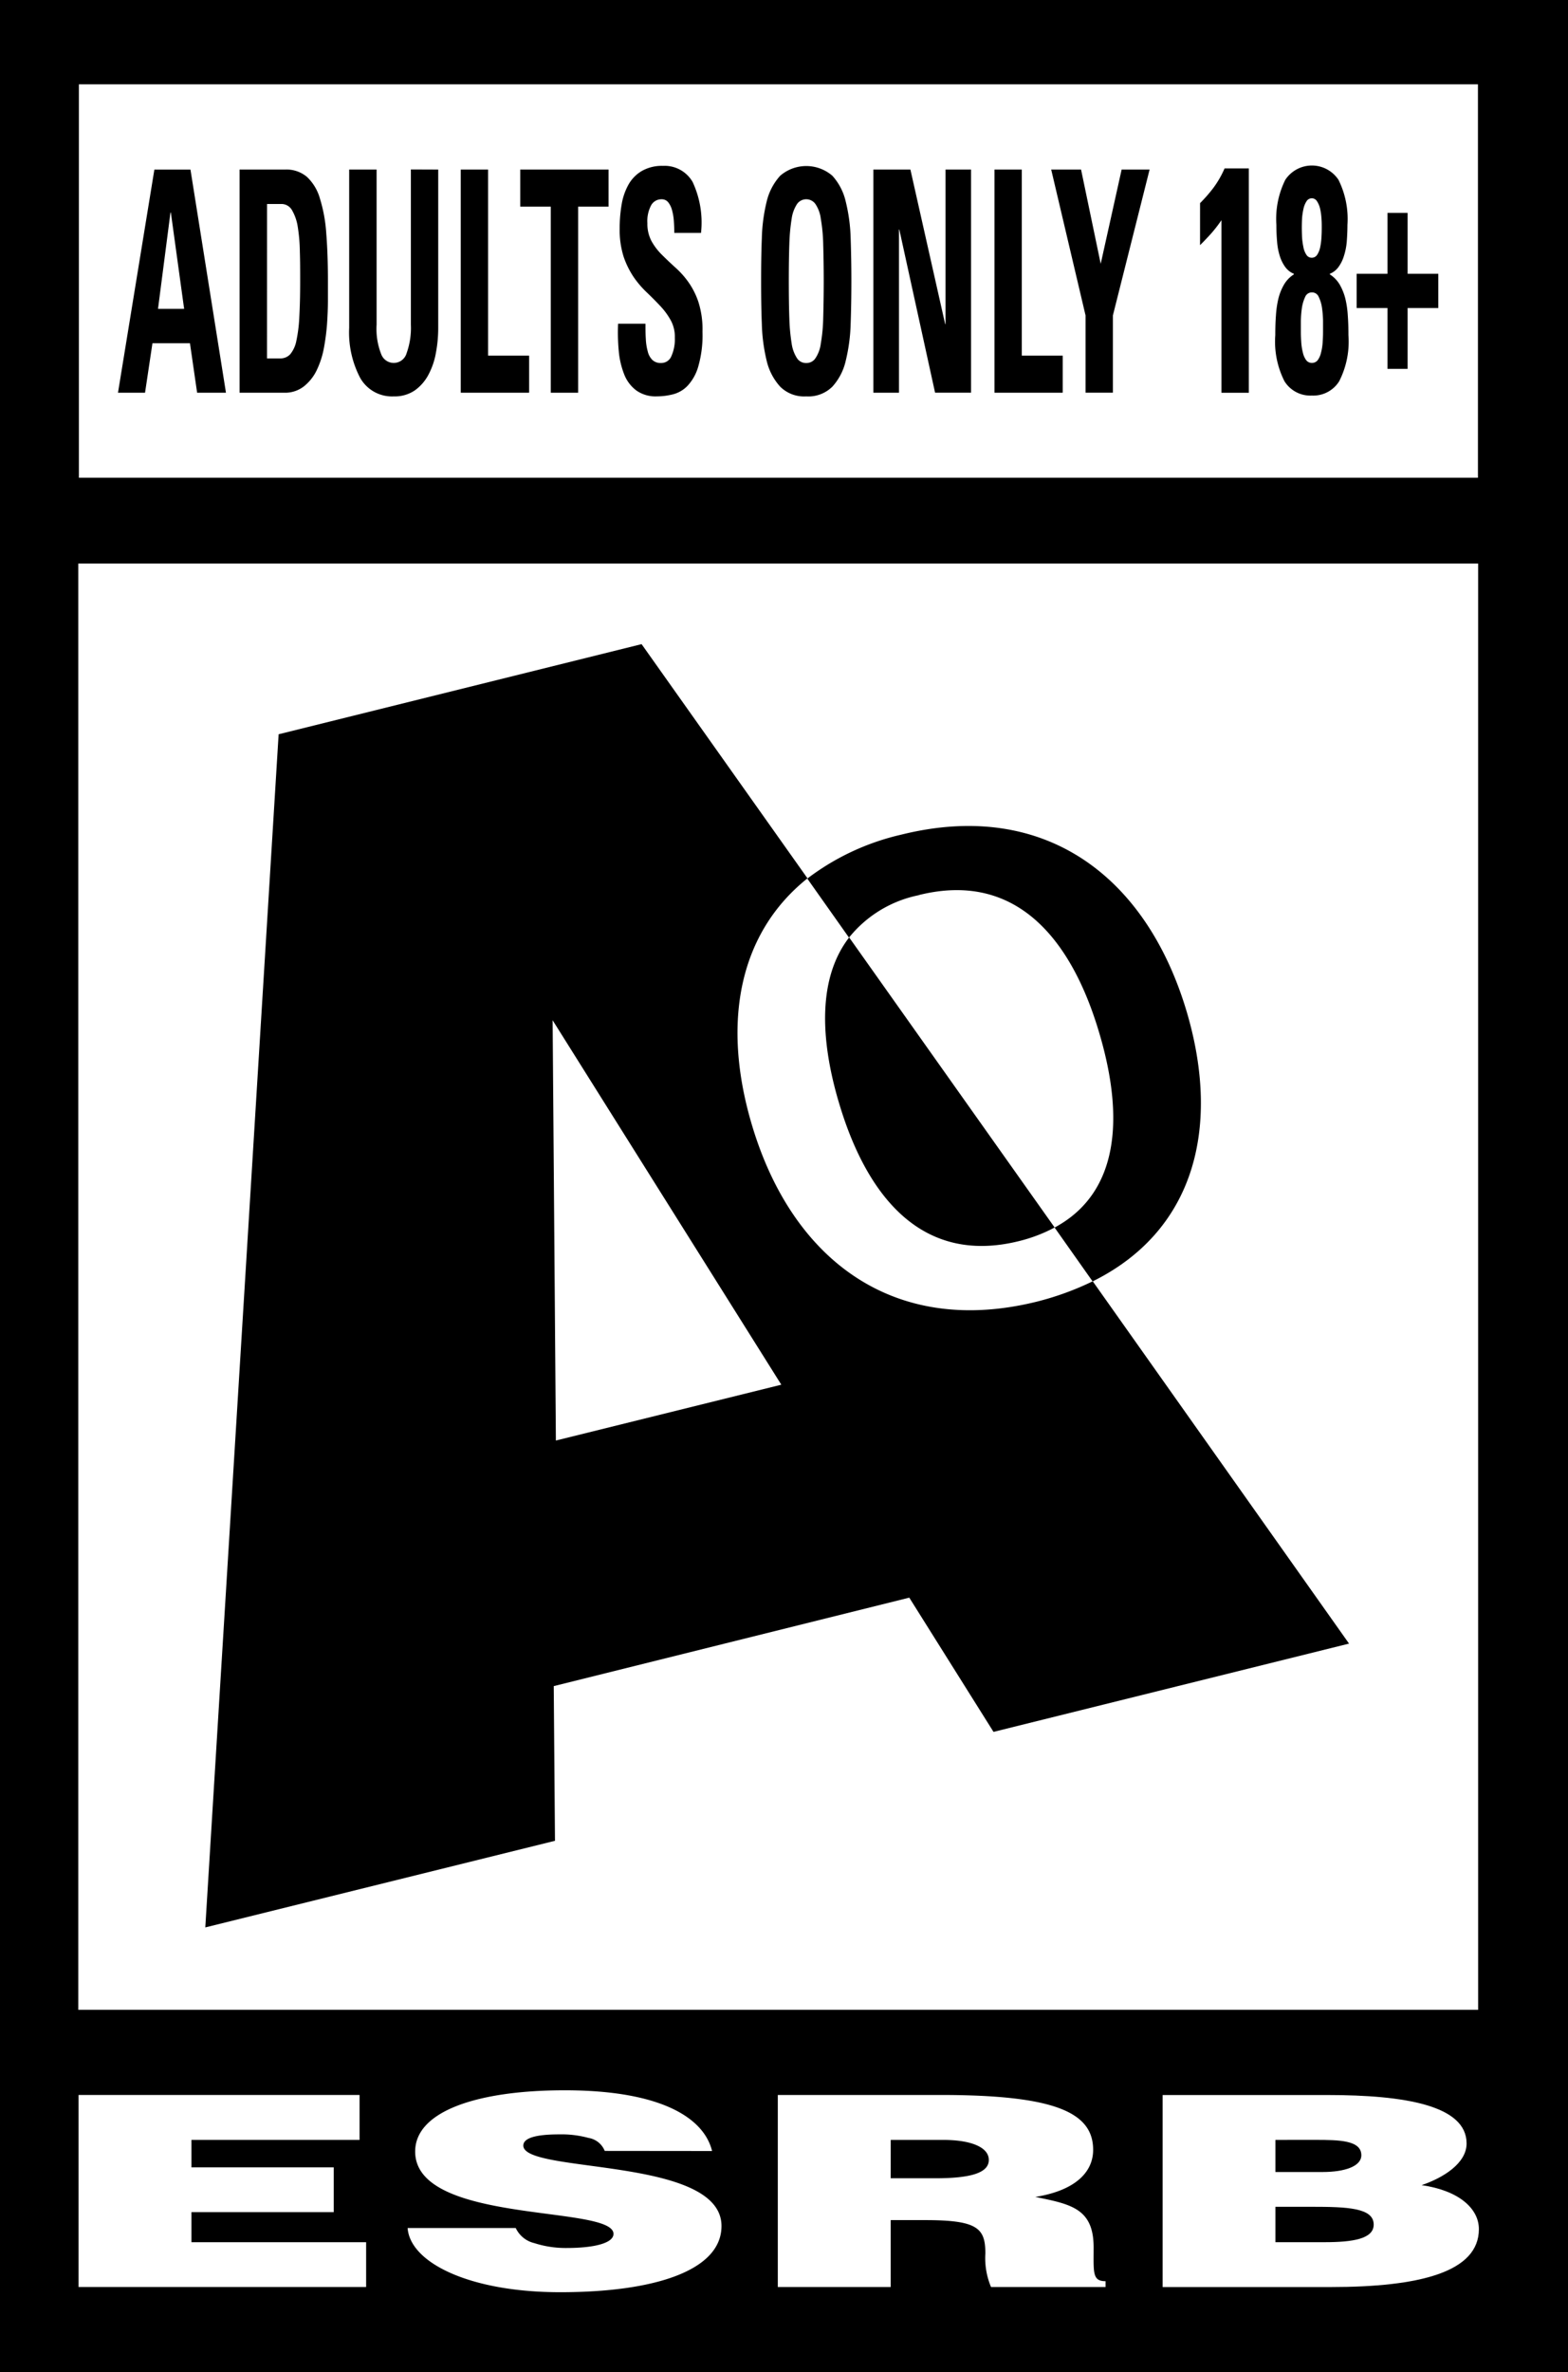 <?xml version="1.0" encoding="UTF-8" standalone="no"?>
<!-- Created with Inkscape (http://www.inkscape.org/) -->

<svg
   version="1.1"
   x="0"
   y="0"
   width="169.342"
   height="256"
   viewBox="0 0 169.342 256"
   id="svg54"
   sodipodi:docname="AO.svg"
   inkscape:version="1.2.2 (b0a8486541, 2022-12-01)"
   xmlns:inkscape="http://www.inkscape.org/namespaces/inkscape"
   xmlns:sodipodi="http://sodipodi.sourceforge.net/DTD/sodipodi-0.dtd"
   xmlns="http://www.w3.org/2000/svg"
   xmlns:svg="http://www.w3.org/2000/svg">
  <rect x="0" y="0" width="169.342" height="256" fill="#808080" stroke="none"/>
  <defs
     id="defs58" />
  <sodipodi:namedview
     id="namedview56"
     pagecolor="#ffffff"
     bordercolor="#666666"
     borderopacity="1.0"
     inkscape:showpageshadow="2"
     inkscape:pageopacity="0.0"
     inkscape:pagecheckerboard="true"
     inkscape:deskcolor="#d1d1d1"
     showgrid="false"
     inkscape:zoom="2.3061306"
     inkscape:cx="-6.2875884"
     inkscape:cy="177.35336"
     inkscape:window-width="1920"
     inkscape:window-height="1023"
     inkscape:window-x="1775"
     inkscape:window-y="29"
     inkscape:window-maximized="1"
     inkscape:current-layer="g1618" />
  <g
     id="g1618"
     style="display:inline"
     transform="matrix(2.887,0,0,2.887,-2.535,-2.806)">
    <path
       d="M 329.475,514.117 V 602.8 h -58.663 v -88.683 h 58.663"
       fill="#000000"
       id="path4"
       style="display:inline"
       transform="translate(-269.934,-513.145)" />
    <g
       fill="#ffffff"
       id="g18">
      <path
         d="M 0,0 H 52.337 V 14.706 H 0 Z"
         transform="translate(3.829,4.124)"
         id="path6" />
      <path
         d="M 0,0 H 52.367 V 54.062 H 0 Z"
         transform="translate(3.806,22.037)"
         id="path8" />
      <path
         d="m 272.743,572.732 v -7.178 h 10.512 v 1.68 h -6.289 v 1.026 h 5.323 v 1.674 h -5.323 v 1.124 h 6.534 v 1.674 z"
         transform="translate(-268.926,-486.272)"
         id="path10" />
      <path
         d="m 288.2,567.706 a 0.79,0.79 0 0 0 -0.609,-0.486 3.843,3.843 0 0 0 -1.092,-0.132 c -0.927,0 -1.344,0.151 -1.344,0.419 0,1.061 7.413,0.4 7.413,3.007 0,1.661 -2.491,2.474 -6.032,2.474 -3.4,0 -5.619,-1.107 -5.709,-2.4 h 4.044 a 1.029,1.029 0 0 0 0.7,0.566 3.809,3.809 0 0 0 1.2,0.181 c 1.055,0 1.757,-0.187 1.757,-0.527 0,-1.088 -7.419,-0.342 -7.419,-3.078 0,-1.524 2.366,-2.29 5.591,-2.29 3.578,0 5.207,1.015 5.516,2.27 z"
         transform="translate(-264.7,-486.333)"
         id="path12" />
      <path
         d="m 294.147,568.667 h 1.663 c 1.3,0 2.007,-0.19 2.007,-0.685 0,-0.495 -0.714,-0.749 -1.7,-0.749 h -1.969 z m 0,1.564 v 2.5 h -4.223 v -7.178 h 6.087 c 4.292,0 5.709,0.656 5.709,2.051 0,0.83 -0.659,1.519 -2.165,1.761 1.36,0.273 2.183,0.443 2.183,1.891 0,0.933 -0.053,1.258 0.446,1.258 v 0.218 H 297.9 a 2.792,2.792 0 0 1 -0.212,-1.256 c 0,-0.942 -0.286,-1.245 -2.255,-1.245 z"
         transform="translate(-259.949,-486.271)"
         id="path14" />
      <path
         d="m 303.6,567.233 v 1.2 h 1.76 c 0.842,0 1.454,-0.216 1.454,-0.627 0,-0.562 -0.833,-0.574 -1.722,-0.574 z m 0,2.5 v 1.323 h 1.844 c 1.046,0 1.832,-0.122 1.832,-0.658 0,-0.627 -0.982,-0.665 -2.331,-0.665 z m -4.22,3 v -7.178 h 6.161 c 2.9,0 5.21,0.39 5.21,1.81 0,0.74 -0.862,1.279 -1.682,1.559 1.395,0.2 2.142,0.874 2.142,1.644 0,1.6 -2.2,2.165 -5.551,2.165 z"
         transform="translate(-255.01,-486.271)"
         id="path16" />
    </g>
    <g
       fill="#000000"
       id="g52">
      <path
         d="m 288.972,559.7 -0.122,-15.71 8.555,13.623 z m 20.084,-5.953 a 10.819,10.819 0 0 1 -2.09,0.761 c -5.386,1.335 -9.212,-1.593 -10.694,-6.717 -1.089,-3.761 -0.437,-7.07 2.112,-9.106 l -6.206,-8.754 -13.578,3.369 -2.743,44.6 13.081,-3.238 -0.046,-5.782 13.3,-3.307 3.151,5.018 13.3,-3.3 -9.588,-13.544"
         transform="translate(-267.299,-504.881)"
         id="path20" />
      <path
         d="m 291.58,543.231 c 1.021,3.512 3.083,6.171 6.77,5.251 a 5.753,5.753 0 0 0 1.323,-0.506 l -7.687,-10.843 c -1.154,1.494 -1.095,3.734 -0.406,6.1"
         transform="translate(-259.342,-501.12)"
         id="path22" />
      <path
         d="m 294.824,536.979 c 3.7,-0.918 5.759,1.739 6.773,5.256 0.883,3.033 0.735,5.866 -1.7,7.174 l 1.422,2.013 c 3.722,-1.839 4.814,-5.61 3.544,-10 -1.487,-5.108 -5.306,-8.04 -10.7,-6.7 a 9.191,9.191 0 0 0 -3.517,1.643 l 1.56,2.206 a 4.485,4.485 0 0 1 2.611,-1.586"
         transform="translate(-259.568,-502.551)"
         id="path24" />
      <path
         d="m 273.711,526.622 1.361,-8.341 h 1.35 l 1.328,8.341 h -1.079 l -0.268,-1.85 H 275 l -0.277,1.85 z m 1.978,-6.735 h -0.015 l -0.466,3.6 h 0.977 z"
         transform="translate(-268.419,-510.97)"
         id="path26" />
      <path
         d="m 276.7,518.28 h 1.711 a 1.181,1.181 0 0 1 0.815,0.279 1.777,1.777 0 0 1 0.481,0.808 5.623,5.623 0 0 1 0.236,1.3 q 0.062,0.77 0.062,1.737 v 0.757 c 0,0.289 -0.012,0.591 -0.034,0.907 a 8.4,8.4 0 0 1 -0.125,0.929 3.292,3.292 0 0 1 -0.276,0.816 1.712,1.712 0 0 1 -0.477,0.582 1.149,1.149 0 0 1 -0.726,0.227 H 276.7 Z m 1.026,7.06 h 0.495 a 0.5,0.5 0 0 0 0.375,-0.157 1.128,1.128 0 0 0 0.228,-0.5 5.354,5.354 0 0 0 0.111,-0.894 c 0.02,-0.367 0.032,-0.81 0.032,-1.334 0,-0.385 0,-0.752 -0.012,-1.1 a 6.313,6.313 0 0 0 -0.076,-0.918 1.778,1.778 0 0 0 -0.216,-0.636 0.453,0.453 0 0 0 -0.408,-0.234 h -0.528 z"
         transform="translate(-266.86,-510.97)"
         id="path28" />
      <path
         d="m 282.722,518.28 v 5.915 a 4.95,4.95 0 0 1 -0.085,0.929 2.742,2.742 0 0 1 -0.279,0.822 1.679,1.679 0 0 1 -0.51,0.588 1.331,1.331 0 0 1 -0.787,0.225 1.365,1.365 0 0 1 -1.259,-0.693 3.654,3.654 0 0 1 -0.411,-1.871 v -5.915 h 1.026 v 5.8 a 2.566,2.566 0 0 0 0.172,1.1 0.5,0.5 0 0 0 0.952,-0.04 2.785,2.785 0 0 0 0.158,-1.064 v -5.8 z"
         transform="translate(-265.451,-510.97)"
         id="path30" />
      <path
         d="m 282.133,526.622 v -8.342 h 1.023 v 6.956 h 1.535 v 1.385 z"
         transform="translate(-264.019,-510.97)"
         id="path32" />
      <path
         d="m 286.9,518.28 v 1.387 h -1.139 v 6.955 h -1.023 v -6.955 h -1.142 v -1.387 z"
         transform="translate(-263.256,-510.97)"
         id="path34" />
      <path
         d="m 289.16,524.392 a 4.2,4.2 0 0 1 -0.155,1.286 1.761,1.761 0 0 1 -0.4,0.728 1.149,1.149 0 0 1 -0.554,0.324 2.46,2.46 0 0 1 -0.594,0.075 1.24,1.24 0 0 1 -0.77,-0.219 1.368,1.368 0 0 1 -0.452,-0.594 3.117,3.117 0 0 1 -0.206,-0.868 7.419,7.419 0 0 1 -0.026,-1.034 h 1.025 c 0,0.2 0,0.388 0.012,0.568 a 2.108,2.108 0 0 0 0.072,0.466 0.661,0.661 0 0 0 0.172,0.318 0.443,0.443 0 0 0 0.327,0.116 0.408,0.408 0 0 0 0.387,-0.26 1.544,1.544 0 0 0 0.128,-0.687 1.284,1.284 0 0 0 -0.152,-0.647 2.622,2.622 0 0 0 -0.382,-0.525 c -0.155,-0.166 -0.318,-0.33 -0.495,-0.5 a 3.7,3.7 0 0 1 -0.5,-0.576 3.261,3.261 0 0 1 -0.384,-0.769 3.3,3.3 0 0 1 -0.151,-1.063 5.234,5.234 0 0 1 0.076,-0.912 2.283,2.283 0 0 1 0.262,-0.744 1.366,1.366 0 0 1 0.5,-0.5 1.508,1.508 0 0 1 0.78,-0.186 1.208,1.208 0 0 1 1.11,0.6 3.573,3.573 0 0 1 0.315,1.906 h -1 c 0,-0.155 -0.006,-0.306 -0.017,-0.458 a 2.061,2.061 0 0 0 -0.069,-0.4 0.8,0.8 0 0 0 -0.143,-0.289 0.307,0.307 0 0 0 -0.247,-0.11 0.437,0.437 0 0 0 -0.39,0.225 1.249,1.249 0 0 0 -0.14,0.664 1.376,1.376 0 0 0 0.152,0.671 2.234,2.234 0 0 0 0.384,0.507 q 0.231,0.231 0.493,0.469 a 3.236,3.236 0 0 1 0.5,0.553 2.824,2.824 0 0 1 0.384,0.764 3.37,3.37 0 0 1 0.148,1.101 z"
         transform="translate(-262.003,-511.017)"
         id="path36" />
      <path
         d="m 291.2,526.806 a 1.268,1.268 0 0 1 -0.974,-0.364 2.174,2.174 0 0 1 -0.505,-0.968 6.549,6.549 0 0 1 -0.181,-1.383 c -0.021,-0.514 -0.027,-1.046 -0.027,-1.592 0,-0.546 0.006,-1.09 0.027,-1.6 a 6.407,6.407 0 0 1 0.181,-1.375 2.187,2.187 0 0 1 0.505,-0.965 1.493,1.493 0 0 1 1.953,0 2.152,2.152 0 0 1 0.5,0.965 6.393,6.393 0 0 1 0.184,1.375 q 0.027,0.772 0.027,1.6 0,0.828 -0.027,1.592 a 6.535,6.535 0 0 1 -0.184,1.383 2.141,2.141 0 0 1 -0.5,0.968 1.276,1.276 0 0 1 -0.979,0.364 z m 0,-1.247 a 0.4,0.4 0 0 0 0.346,-0.18 1.272,1.272 0 0 0 0.2,-0.548 6.25,6.25 0 0 0 0.09,-0.951 c 0.011,-0.39 0.02,-0.851 0.02,-1.381 0,-0.53 -0.009,-0.993 -0.02,-1.381 a 6.273,6.273 0 0 0 -0.09,-0.953 1.264,1.264 0 0 0 -0.2,-0.548 0.421,0.421 0 0 0 -0.69,0 1.345,1.345 0 0 0 -0.2,0.548 7.257,7.257 0 0 0 -0.087,0.953 c -0.014,0.388 -0.02,0.85 -0.02,1.381 0,0.531 0.006,0.991 0.02,1.381 a 7.229,7.229 0 0 0 0.087,0.951 1.354,1.354 0 0 0 0.2,0.548 0.4,0.4 0 0 0 0.344,0.18 z"
         transform="translate(-260.163,-511.017)"
         id="path38" />
      <path
         d="m 292.272,526.622 v -8.342 h 1.385 l 1.3,5.776 h 0.014 v -5.776 h 0.955 v 8.341 h -1.346 l -1.338,-6.1 h -0.012 v 6.1 z"
         transform="translate(-258.722,-510.97)"
         id="path40" />
      <path
         d="m 295.247,526.622 v -8.342 h 1.022 v 6.956 h 1.531 v 1.385 z"
         transform="translate(-257.167,-510.97)"
         id="path42" />
      <path
         d="m 297.926,523.733 -1.285,-5.453 h 1.117 l 0.735,3.524 0.783,-3.524 h 1.046 l -1.373,5.453 v 2.888 h -1.023 z"
         transform="translate(-256.439,-510.97)"
         id="path44" />
      <path
         d="m 300.3,519.55 a 5.555,5.555 0 0 0 0.495,-0.566 3.671,3.671 0 0 0 0.422,-0.732 h 0.907 v 8.386 H 301.1 v -6.451 a 5.026,5.026 0 0 1 -0.387,0.5 c -0.137,0.152 -0.277,0.3 -0.414,0.434 z"
         transform="translate(-254.529,-510.985)"
         id="path46" />
      <path
         d="m 303.514,526.78 a 1.139,1.139 0 0 1 -1.023,-0.534 3.273,3.273 0 0 1 -0.344,-1.723 c 0,-0.256 0.006,-0.5 0.024,-0.732 a 3.675,3.675 0 0 1 0.094,-0.644 2.007,2.007 0 0 1 0.212,-0.521 1.117,1.117 0 0 1 0.365,-0.375 v -0.023 a 0.744,0.744 0 0 1 -0.327,-0.259 1.4,1.4 0 0 1 -0.2,-0.408 2.314,2.314 0 0 1 -0.1,-0.528 q -0.027,-0.294 -0.027,-0.63 a 3.287,3.287 0 0 1 0.333,-1.687 1.193,1.193 0 0 1 1.99,0 3.285,3.285 0 0 1 0.335,1.687 c 0,0.224 -0.011,0.434 -0.026,0.63 a 2.388,2.388 0 0 1 -0.105,0.528 1.393,1.393 0 0 1 -0.2,0.408 0.744,0.744 0 0 1 -0.327,0.259 v 0.023 a 1.147,1.147 0 0 1 0.365,0.375 2.066,2.066 0 0 1 0.212,0.521 3.54,3.54 0 0 1 0.094,0.644 c 0.018,0.231 0.024,0.476 0.024,0.732 a 3.255,3.255 0 0 1 -0.346,1.723 1.142,1.142 0 0 1 -1.023,0.534 z m 0,-3.856 a 0.268,0.268 0 0 0 -0.247,0.163 1.5,1.5 0 0 0 -0.122,0.4 3.872,3.872 0 0 0 -0.041,0.487 c 0,0.169 0,0.315 0,0.443 0,0.128 0.006,0.247 0.015,0.381 a 2.057,2.057 0 0 0 0.059,0.373 0.749,0.749 0 0 0 0.122,0.282 0.262,0.262 0 0 0 0.216,0.107 0.269,0.269 0 0 0 0.221,-0.107 0.774,0.774 0 0 0 0.122,-0.282 1.925,1.925 0 0 0 0.059,-0.373 c 0.009,-0.134 0.015,-0.259 0.015,-0.381 0,-0.122 0,-0.274 0,-0.443 a 3.867,3.867 0 0 0 -0.041,-0.487 1.346,1.346 0 0 0 -0.123,-0.4 0.268,0.268 0 0 0 -0.255,-0.163 z m 0,-3.518 a 0.231,0.231 0 0 0 -0.2,0.114 0.831,0.831 0 0 0 -0.113,0.282 2.391,2.391 0 0 0 -0.053,0.355 q -0.009,0.187 -0.009,0.342 0,0.155 0.009,0.361 a 2.534,2.534 0 0 0 0.05,0.367 0.759,0.759 0 0 0 0.111,0.288 0.231,0.231 0 0 0 0.2,0.113 0.236,0.236 0 0 0 0.206,-0.113 0.812,0.812 0 0 0 0.113,-0.288 2.351,2.351 0 0 0 0.046,-0.367 c 0.009,-0.129 0.011,-0.25 0.011,-0.361 0,-0.111 0,-0.218 -0.011,-0.342 a 2.21,2.21 0 0 0 -0.049,-0.355 0.864,0.864 0 0 0 -0.116,-0.282 0.232,0.232 0 0 0 -0.195,-0.115 z"
         transform="translate(-253.562,-511.022)"
         id="path48" />
      <path
         d="m 305.3,519.344 h 0.752 v 2.276 h 1.148 v 1.28 h -1.148 v 2.274 H 305.3 V 522.9 h -1.154 v -1.28 h 1.154 z"
         transform="translate(-252.517,-510.414)"
         id="path50" />
    </g>
  </g>
</svg>
